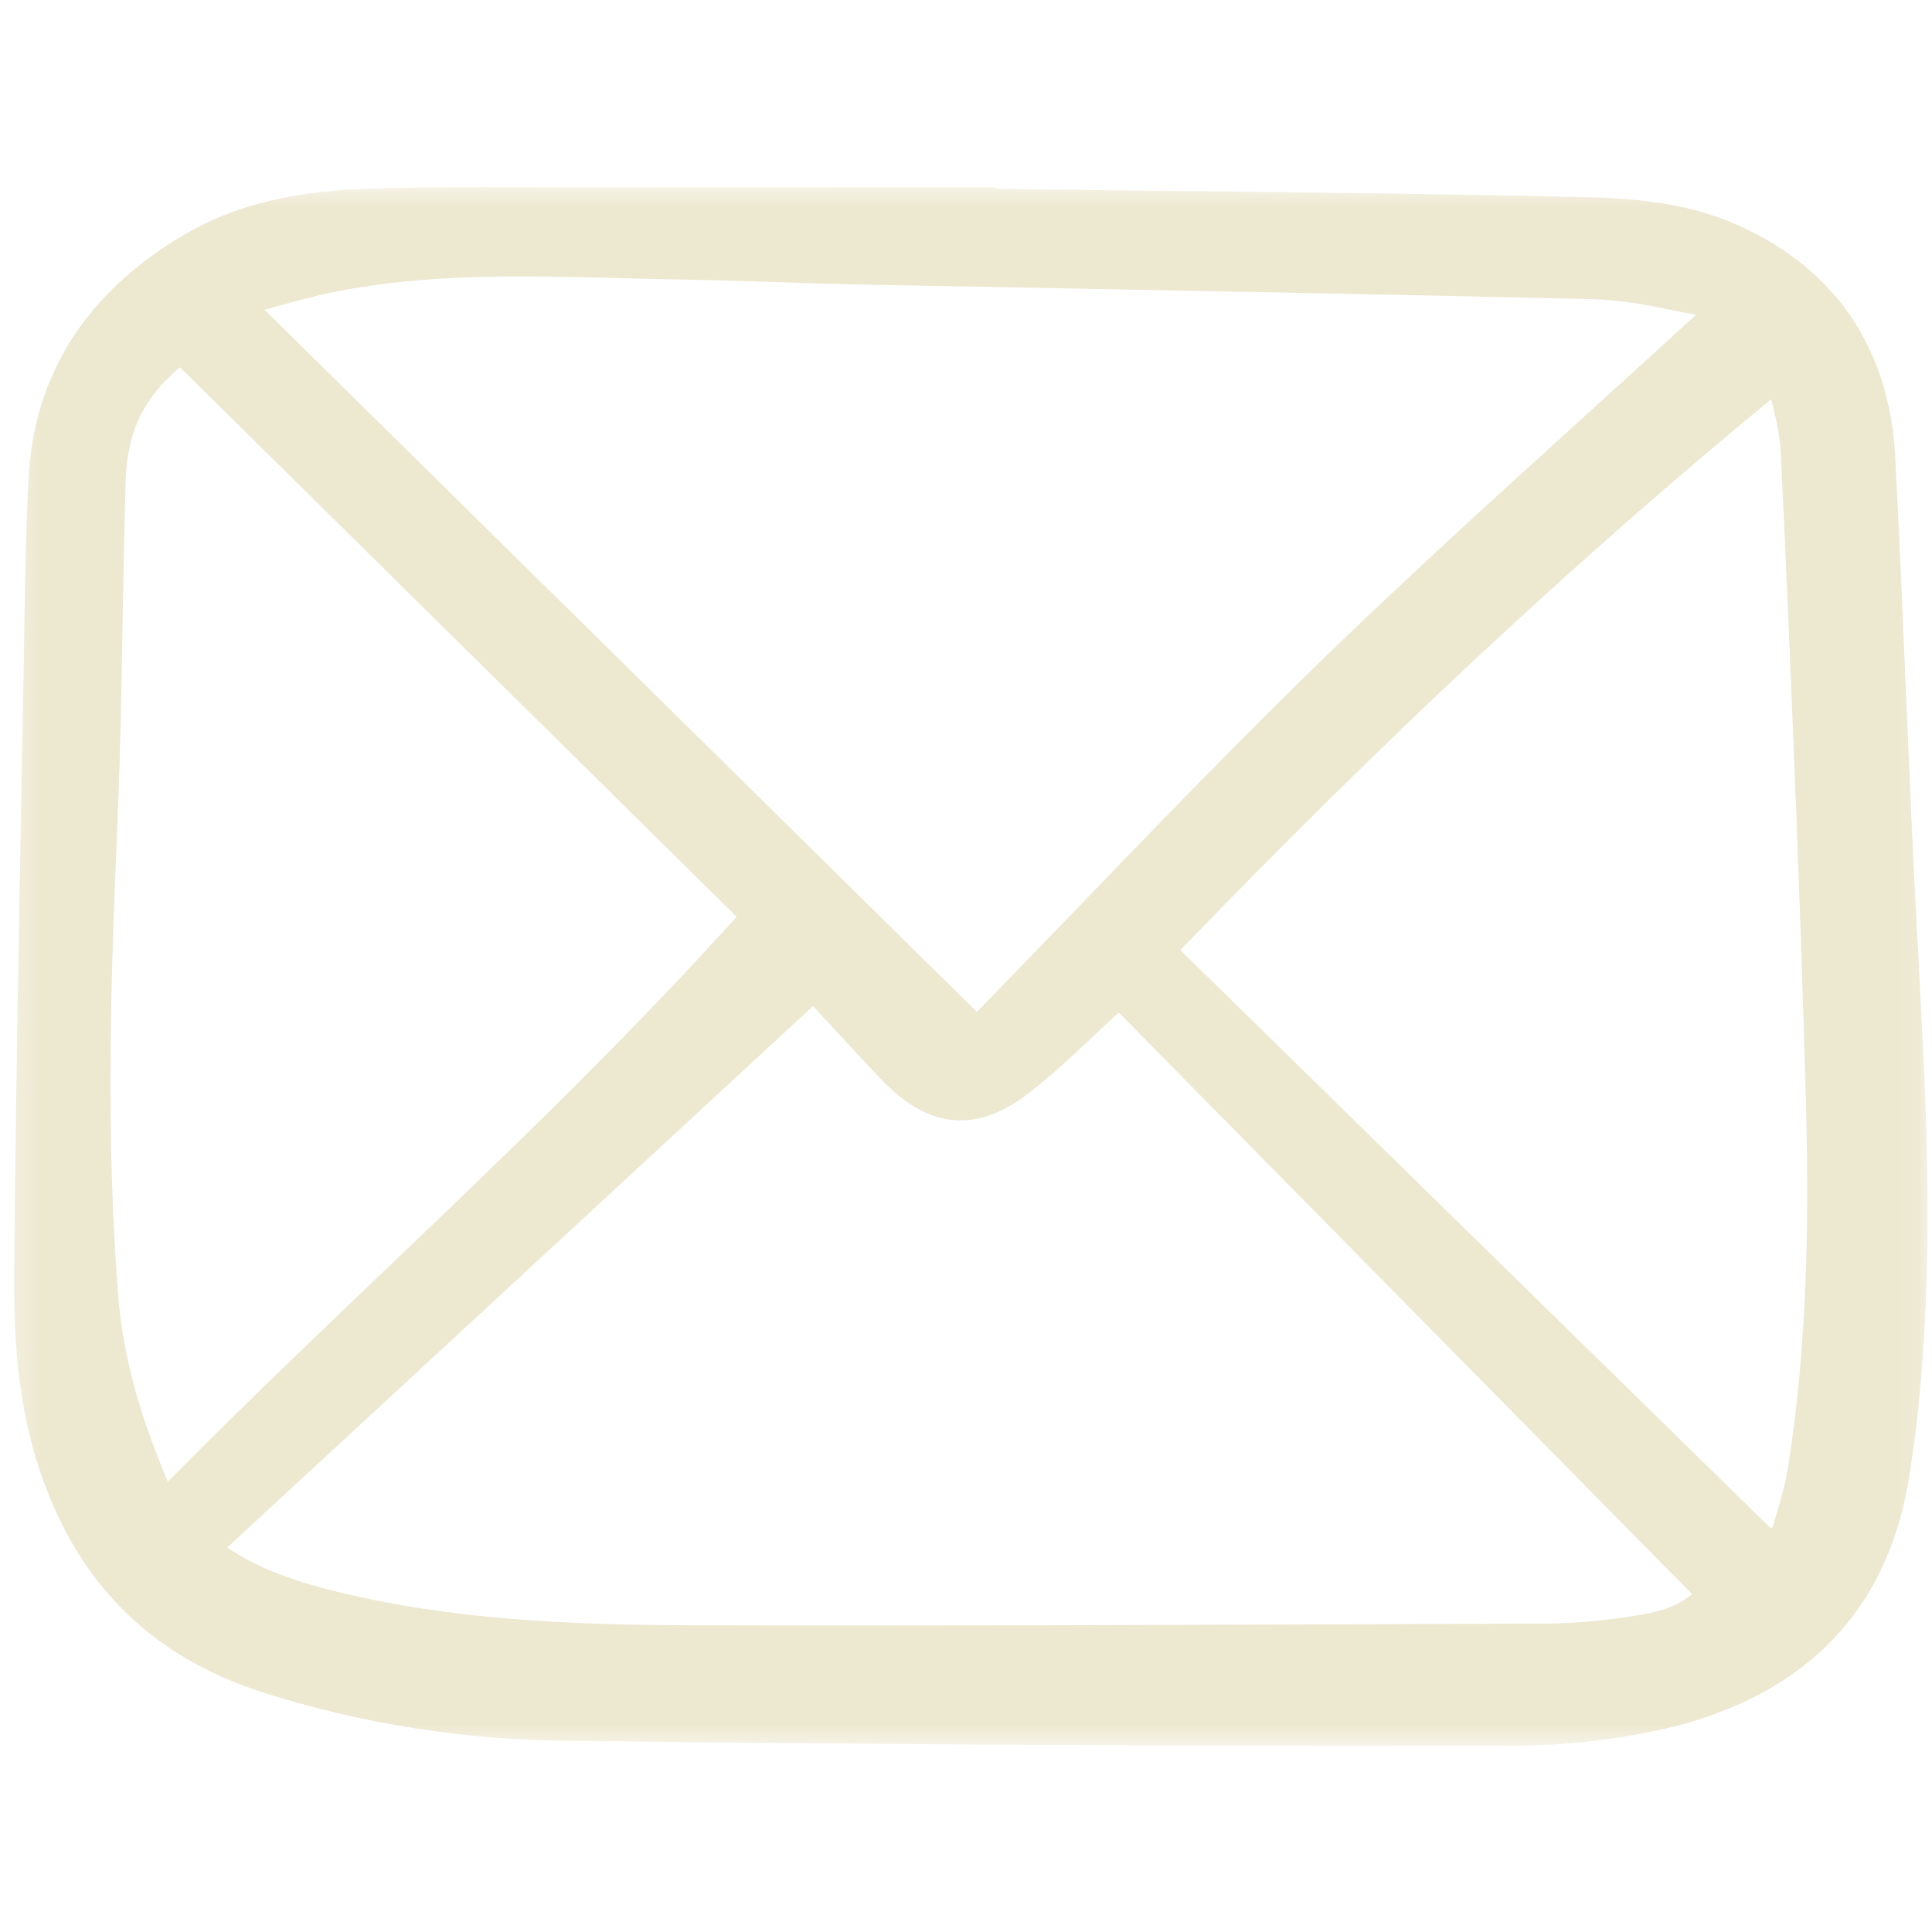 <svg width="70" height="70" viewBox="0 0 70 70" fill="none" xmlns="http://www.w3.org/2000/svg">
<mask id="mask0_279_87" style="mask-type:luminance" maskUnits="userSpaceOnUse" x="0" y="6" width="70" height="58">
<path d="M69.912 6.685H0.306V63.315H69.912V6.685Z" fill="white"/>
</mask>
<g mask="url(#mask0_279_87)">
<path d="M69.442 33.483C69.29 30.625 69.168 27.715 69.049 24.902C68.934 22.163 68.814 19.33 68.667 16.545C68.453 12.5 66.372 9.554 62.649 8.024C61.335 7.484 59.717 7.198 57.707 7.15C52.384 7.024 46.971 6.965 41.735 6.908C39.871 6.888 38.008 6.867 36.145 6.845C36.098 6.806 36.039 6.784 35.978 6.784H31.639C28.112 6.784 24.586 6.785 21.06 6.787C20.415 6.787 19.768 6.786 19.123 6.784C17.183 6.777 15.178 6.772 13.205 6.843C10.512 6.941 8.439 7.467 6.68 8.501C3.118 10.594 1.218 13.581 1.032 17.381C0.935 19.382 0.902 21.417 0.87 23.386L0.85 24.618C0.821 26.27 0.791 27.922 0.76 29.573C0.66 35.015 0.556 40.642 0.515 46.178C0.499 48.381 0.61 50.988 1.558 53.617C2.96 57.505 5.547 60.018 9.466 61.301C13.112 62.466 16.914 63.064 20.74 63.072C30.25 63.196 40.226 63.254 51.966 63.254H54.246C56.404 63.291 58.557 63.057 60.657 62.557C65.471 61.319 68.323 58.354 69.135 53.743C69.394 52.179 69.573 50.603 69.673 49.02C70.025 44.219 69.761 39.352 69.505 34.646L69.442 33.483ZM24.968 58.885C20.848 58.872 16.446 58.716 12.169 57.661C10.449 57.238 9.218 56.741 8.235 56.069L29.458 36.453L30.051 37.094C30.641 37.733 31.251 38.392 31.867 39.046C33.649 40.938 35.398 41.093 37.368 39.534C38.175 38.897 38.941 38.176 39.682 37.481C39.963 37.217 40.246 36.951 40.534 36.687L61.306 57.758C60.588 58.351 59.72 58.476 58.806 58.606L58.543 58.644C57.561 58.776 56.571 58.837 55.58 58.826L49.77 58.848C41.64 58.878 33.235 58.91 24.968 58.885ZM57.4 15.093C54.291 17.913 51.078 20.829 48.013 23.8C44.956 26.766 41.957 29.873 39.057 32.879C37.857 34.124 36.618 35.408 35.394 36.662L9.583 11.221C9.768 11.172 9.951 11.122 10.133 11.072C10.836 10.879 11.501 10.697 12.18 10.563C15.556 9.897 19.032 9.987 22.394 10.076C23.145 10.095 23.896 10.115 24.646 10.127C25.788 10.145 26.95 10.183 28.073 10.22C29.049 10.252 30.058 10.286 31.052 10.306C33.846 10.361 36.64 10.414 39.434 10.465C45.475 10.579 51.72 10.696 57.862 10.844C58.725 10.892 59.584 11.014 60.427 11.207C60.758 11.274 61.102 11.342 61.443 11.401V11.41C60.099 12.644 58.727 13.889 57.399 15.094L57.4 15.093ZM13.927 46.041C11.339 48.515 8.665 51.071 6.079 53.682C5.005 51.136 4.449 49.046 4.283 46.951C3.824 41.138 4.015 35.351 4.251 29.923C4.359 27.447 4.402 24.929 4.443 22.494C4.472 20.839 4.502 19.127 4.551 17.446C4.602 15.663 5.195 14.412 6.522 13.307L26.69 33.218C22.585 37.767 18.184 41.973 13.926 46.044L13.927 46.041ZM64.771 53.248C64.677 53.758 64.55 54.263 64.393 54.757C64.336 54.949 64.28 55.142 64.226 55.334L64.145 55.361L42.767 34.424C50.157 26.763 57.166 20.228 64.176 14.463C64.206 14.598 64.237 14.73 64.267 14.859C64.391 15.326 64.474 15.803 64.515 16.285C64.751 21.134 64.944 25.919 65.085 29.547C65.218 32.952 65.331 36.31 65.422 39.531C65.535 43.609 65.548 48.429 64.769 53.249L64.771 53.248Z" fill="#EDE8D0"/>
</g>
</svg>
